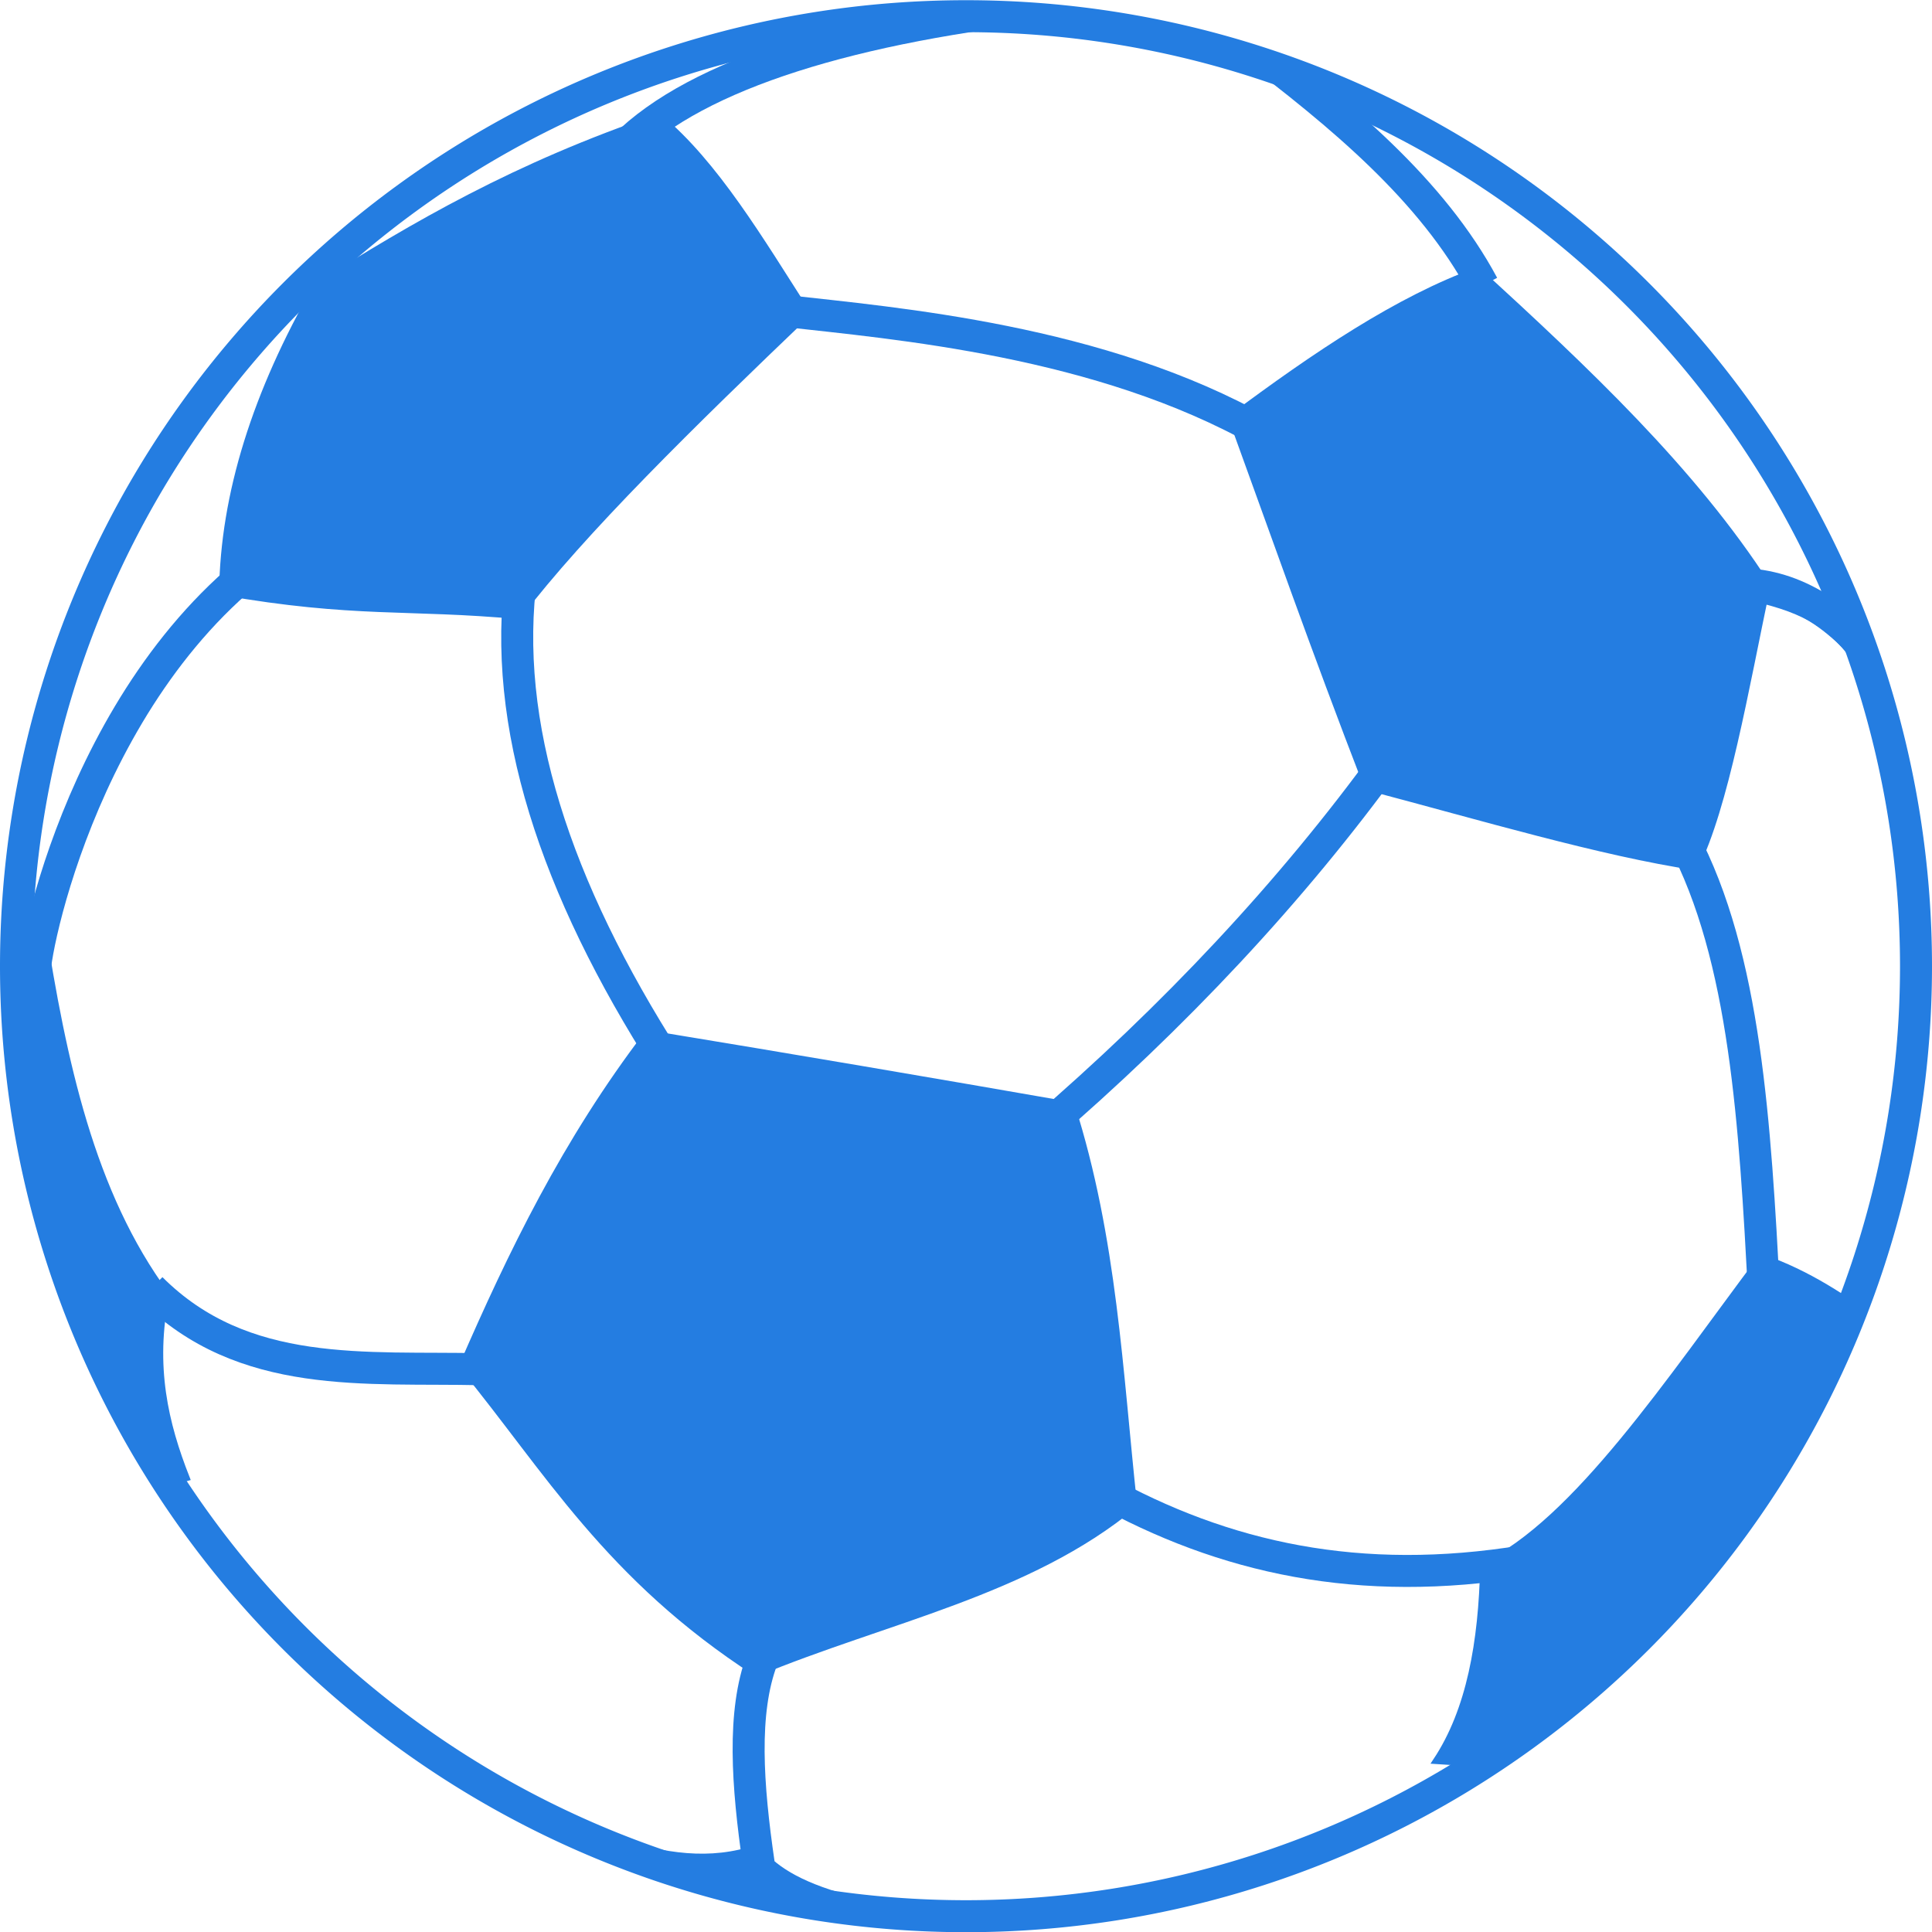 <?xml version="1.0" encoding="UTF-8" standalone="no"?>
<!-- Created with Inkscape (http://www.inkscape.org/) -->

<svg
   xmlns:dc="http://purl.org/dc/elements/1.1/"
   xmlns:cc="http://creativecommons.org/ns#"
   xmlns:rdf="http://www.w3.org/1999/02/22-rdf-syntax-ns#"
   xmlns:svg="http://www.w3.org/2000/svg"
   xmlns="http://www.w3.org/2000/svg"
   xmlns:xlink="http://www.w3.org/1999/xlink"
   xmlns:sodipodi="http://sodipodi.sourceforge.net/DTD/sodipodi-0.dtd"
   xmlns:inkscape="http://www.inkscape.org/namespaces/inkscape"
   version="1.0"
   width="302"
   height="302"
   id="svg636"
   inkscape:version="0.48.4 r9939"
   sodipodi:docname="football.svg">
  <sodipodi:namedview
     pagecolor="#ffffff"
     bordercolor="#666666"
     borderopacity="1"
     objecttolerance="10"
     gridtolerance="10"
     guidetolerance="10"
     inkscape:pageopacity="0"
     inkscape:pageshadow="2"
     inkscape:window-width="1250"
     inkscape:window-height="668"
     id="namedview53"
     showgrid="false"
     fit-margin-top="0"
     fit-margin-left="0"
     fit-margin-right="0"
     fit-margin-bottom="0"
     inkscape:zoom="1.0680141"
     inkscape:cx="30.655242"
     inkscape:cy="152.03827"
     inkscape:window-x="0"
     inkscape:window-y="24"
     inkscape:window-maximized="0"
     inkscape:current-layer="svg636" />
  <defs
     id="defs638">
    <linearGradient
       id="linearGradient684">
      <stop
         style="stop-color:#ffe51a;stop-opacity:1"
         offset="0"
         id="stop685" />
      <stop
         style="stop-color:#e60000;stop-opacity:0"
         offset="1"
         id="stop686" />
    </linearGradient>
    <linearGradient
       id="linearGradient649">
      <stop
         style="stop-color:white;stop-opacity:1"
         offset="0"
         id="stop650" />
      <stop
         style="stop-color:black;stop-opacity:0.478"
         offset="1"
         id="stop651" />
    </linearGradient>
    <linearGradient
       x1="0.397"
       y1="0.577"
       x2="1.036"
       y2="-0.291"
       id="linearGradient652"
       xlink:href="#linearGradient684"
       gradientUnits="objectBoundingBox"
       spreadMethod="pad" />
    <radialGradient
       cx="314.367"
       cy="622.333"
       r="129.415"
       fx="314.367"
       fy="622.333"
       id="radialGradient653"
       xlink:href="#linearGradient649"
       gradientUnits="userSpaceOnUse"
       gradientTransform="matrix(1.199,0,0,0.834,115.065,295.627)" />
    <radialGradient
       cx="77.703"
       cy="2006.779"
       r="25.949"
       fx="77.703"
       fy="2006.779"
       id="radialGradient654"
       xlink:href="#linearGradient649"
       gradientUnits="userSpaceOnUse"
       gradientTransform="matrix(3.006,0,0,0.333,115.065,295.627)" />
    <radialGradient
       cx="636.953"
       cy="873.314"
       r="84.825"
       fx="636.953"
       fy="873.314"
       id="radialGradient875"
       xlink:href="#linearGradient649"
       gradientUnits="userSpaceOnUse"
       gradientTransform="matrix(0.929,0,0,1.077,115.065,295.627)" />
    <radialGradient
       cx="248.862"
       cy="353.912"
       r="82.693"
       fx="248.862"
       fy="353.912"
       id="radialGradient877"
       xlink:href="#linearGradient649"
       gradientUnits="userSpaceOnUse"
       gradientTransform="matrix(0.552,0,0,1.812,115.065,295.627)" />
    <radialGradient
       cx="0.172"
       cy="0.109"
       r="1.659"
       fx="0.172"
       fy="0.109"
       id="radialGradient683"
       xlink:href="#linearGradient684" />
    <radialGradient
       id="radialGradient687"
       xlink:href="#linearGradient684" />
    <radialGradient
       cx="254.259"
       cy="1441.084"
       r="42.647"
       fx="254.259"
       fy="1441.084"
       id="radialGradient1363"
       xlink:href="#linearGradient649"
       gradientUnits="userSpaceOnUse"
       gradientTransform="matrix(2.013,0,0,0.497,115.065,295.627)" />
    <radialGradient
       cx="769.309"
       cy="373.53"
       r="57.688"
       fx="769.309"
       fy="373.53"
       id="radialGradient1365"
       xlink:href="#linearGradient649"
       gradientUnits="userSpaceOnUse"
       gradientTransform="matrix(0.598,0,0,1.672,115.065,295.627)" />
    <radialGradient
       cx="310.916"
       cy="585.318"
       r="75.703"
       fx="310.916"
       fy="585.318"
       id="radialGradient1367"
       xlink:href="#linearGradient649"
       gradientUnits="userSpaceOnUse"
       gradientTransform="matrix(0.974,0,0,1.027,115.065,295.627)" />
    <radialGradient
       cx="314.367"
       cy="622.333"
       r="129.415"
       fx="314.367"
       fy="622.333"
       id="radialGradient1413"
       xlink:href="#linearGradient649"
       gradientUnits="userSpaceOnUse"
       gradientTransform="matrix(1.199,0,0,0.834,104.03,285.407)" />
    <radialGradient
       cx="254.259"
       cy="1441.084"
       r="42.647"
       fx="254.259"
       fy="1441.084"
       id="radialGradient1415"
       xlink:href="#linearGradient649"
       gradientUnits="userSpaceOnUse"
       gradientTransform="matrix(2.013,0,0,0.497,104.03,285.407)" />
    <radialGradient
       cx="769.309"
       cy="373.53"
       r="57.688"
       fx="769.309"
       fy="373.53"
       id="radialGradient1417"
       xlink:href="#linearGradient649"
       gradientUnits="userSpaceOnUse"
       gradientTransform="matrix(0.598,0,0,1.672,104.03,285.407)" />
    <radialGradient
       cx="310.916"
       cy="585.318"
       r="75.703"
       fx="310.916"
       fy="585.318"
       id="radialGradient1419"
       xlink:href="#linearGradient649"
       gradientUnits="userSpaceOnUse"
       gradientTransform="matrix(0.974,0,0,1.027,104.03,285.407)" />
    <radialGradient
       cx="77.703"
       cy="2006.779"
       r="25.949"
       fx="77.703"
       fy="2006.779"
       id="radialGradient1421"
       xlink:href="#linearGradient649"
       gradientUnits="userSpaceOnUse"
       gradientTransform="matrix(3.006,0,0,0.333,104.03,285.407)" />
    <radialGradient
       cx="636.953"
       cy="873.314"
       r="84.825"
       fx="636.953"
       fy="873.314"
       id="radialGradient1423"
       xlink:href="#linearGradient649"
       gradientUnits="userSpaceOnUse"
       gradientTransform="matrix(0.929,0,0,1.077,104.03,285.407)" />
    <radialGradient
       cx="248.862"
       cy="353.912"
       r="82.693"
       fx="248.862"
       fy="353.912"
       id="radialGradient1425"
       xlink:href="#linearGradient649"
       gradientUnits="userSpaceOnUse"
       gradientTransform="matrix(0.552,0,0,1.812,104.03,285.407)" />
    <mask
       id="mask2920">
      <path
         d="m 304,156.5 a 149,149 0 1 1 -298,0 149,149 0 1 1 298,0 z"
         transform="matrix(0.997,0,0,0.997,2.02,0.525)"
         style="fill:#ffffff;fill-opacity:1;fill-rule:evenodd;stroke:none"
         id="path2918"
         inkscape:connector-curvature="0" />
    </mask>
  </defs>
  <g
     mask="url(#mask2920)"
     id="g2893"
     style="stroke:#247de1;stroke-opacity:1"
     transform="translate(-5.5,-5.469)">
    <g
       id="g2878"
       style="stroke:#247de1;stroke-width:5;stroke-miterlimit:4;stroke-opacity:1;stroke-dasharray:none">
      <path
         d="M 592.817,448.412 C 586.062,437.891 579.544,433.033 566.681,429.798"
         transform="matrix(0.651,0,0,0.651,-87.309,-182.405)"
         style="font-size:12px;fill:none;stroke:#247de1;stroke-width:7.686;stroke-miterlimit:4;stroke-opacity:1;stroke-dasharray:none;stroke-dashoffset:0"
         id="path623"
         inkscape:connector-curvature="0" />
      <path
         d="m 50,45.375 13.5,13.75"
         transform="translate(1.573495e-5,-2.01112e-6)"
         style="font-size:12px;fill:none;stroke:#247de1;stroke-width:5;stroke-linecap:butt;stroke-linejoin:miter;stroke-miterlimit:4;stroke-opacity:1;stroke-dasharray:none"
         id="path1939"
         inkscape:connector-curvature="0" />
      <path
         d="M 48,92 C 17.343,113.956 9.875,158.506 11,158.25"
         transform="translate(1.573495e-5,-2.01112e-6)"
         style="font-size:12px;fill:none;stroke:#247de1;stroke-width:5;stroke-linecap:butt;stroke-linejoin:miter;stroke-miterlimit:4;stroke-opacity:1;stroke-dasharray:none"
         id="path1941"
         inkscape:connector-curvature="0" />
      <path
         d="m 87,95.25 c -3.161,23.337 5.251,48.914 22.75,76.25"
         transform="translate(1.573495e-5,-2.01112e-6)"
         style="font-size:12px;fill:none;stroke:#247de1;stroke-width:5;stroke-linecap:butt;stroke-linejoin:miter;stroke-miterlimit:4;stroke-opacity:1;stroke-dasharray:none"
         id="path1943"
         inkscape:connector-curvature="0" />
      <path
         d="M 29.125,206.875 C 43.552,221.299 62.727,219.085 80.75,219.5"
         transform="translate(1.573495e-5,-2.01112e-6)"
         style="font-size:12px;fill:none;stroke:#247de1;stroke-width:5;stroke-linecap:butt;stroke-linejoin:miter;stroke-miterlimit:4;stroke-opacity:1;stroke-dasharray:none"
         id="path1945"
         inkscape:connector-curvature="0" />
      <path
         d="m 124.628,264.859 c -3.122,8.252 -2.315,19.684 -0.53,31.908"
         transform="translate(1.573495e-5,-2.01112e-6)"
         style="font-size:12px;fill:none;stroke:#247de1;stroke-width:5;stroke-linecap:butt;stroke-linejoin:miter;stroke-miterlimit:4;stroke-opacity:1;stroke-dasharray:none"
         id="path1947"
         inkscape:connector-curvature="0" />
      <path
         d="M 103.061,28.42 C 114.538,16.929 139.156,9.512 171.297,6.146"
         transform="translate(1.573495e-5,-2.01112e-6)"
         style="font-size:12px;fill:none;stroke:#247de1;stroke-width:5;stroke-linecap:butt;stroke-linejoin:miter;stroke-miterlimit:4;stroke-opacity:1;stroke-dasharray:none"
         id="path1949"
         inkscape:connector-curvature="0" />
      <path
         d="M 237.323,50.075 C 229.336,35.199 215.265,23.51 200.375,12.25"
         transform="translate(1.573495e-5,-2.01112e-6)"
         style="font-size:12px;fill:none;stroke:#247de1;stroke-width:5;stroke-linecap:butt;stroke-linejoin:miter;stroke-miterlimit:4;stroke-opacity:1;stroke-dasharray:none"
         id="path1951"
         inkscape:connector-curvature="0" />
      <path
         d="m 127.986,54.052 c 17.643,1.987 49.487,4.601 74.777,18.915"
         transform="translate(1.573495e-5,-2.01112e-6)"
         style="font-size:12px;fill:none;stroke:#247de1;stroke-width:5;stroke-linecap:butt;stroke-linejoin:miter;stroke-miterlimit:4;stroke-opacity:1;stroke-dasharray:none"
         id="path1953"
         inkscape:connector-curvature="0" />
      <path
         d="m 222.5,124 c -15.122,20.853 -33.378,40.314 -54.5,58.5"
         style="fill:none;stroke:#247de1;stroke-width:5;stroke-linecap:butt;stroke-linejoin:miter;stroke-miterlimit:4;stroke-opacity:1;stroke-dasharray:none"
         id="path1964"
         inkscape:connector-curvature="0" />
      <path
         d="m 177.5,238.25 c 19.358,10.801 40.561,15.445 66.25,11.25"
         style="fill:none;stroke:#247de1;stroke-width:5;stroke-linecap:butt;stroke-linejoin:miter;stroke-miterlimit:4;stroke-opacity:1;stroke-dasharray:none"
         id="path1966"
         inkscape:connector-curvature="0" />
      <path
         d="m 268.5,136.5 c 9.881,18.552 11.331,44.887 12.75,71.25"
         style="fill:none;stroke:#247de1;stroke-width:5;stroke-linecap:butt;stroke-linejoin:miter;stroke-miterlimit:4;stroke-opacity:1;stroke-dasharray:none"
         id="path1968"
         inkscape:connector-curvature="0" />
      <path
         d="m 277.75,96.75 c 8.139,0.274 16.027,4.574 23.5,15.5"
         style="fill:none;stroke:#247de1;stroke-width:5;stroke-linecap:butt;stroke-linejoin:miter;stroke-miterlimit:4;stroke-opacity:1;stroke-dasharray:none"
         id="path1970"
         inkscape:connector-curvature="0" />
    </g>
    <g
       id="g2870"
       style="fill:#247de1;fill-opacity:1;stroke:#247de1;stroke-opacity:1">
      <path
         d="m 40.25,98 c 20.654,3.619 29.153,2.16 46.25,3.75 C 96.607,88.488 113.762,71.702 131.75,54.5 124.326,42.915 117.319,31.059 108.5,23.75 86.11,31.341 70.165,40.689 55,50.25 45.482,66.824 40.435,82.759 40.25,98 z"
         style="fill:#247de1;fill-opacity:1;fill-rule:evenodd;stroke:#247de1;stroke-width:1px;stroke-linecap:butt;stroke-linejoin:miter;stroke-opacity:1"
         id="path1972"
         inkscape:connector-curvature="0" />
      <path
         d="m 198,70.75 c 6.793,18.669 12.634,35.436 21.25,57.75 17.726,4.681 36.626,10.301 51.25,12.5 4.701,-9.437 7.811,-27.624 11.25,-44 -11.68,-18.118 -28.341,-33.746 -45.25,-49.25 -12.436,4.485 -25.404,13.229 -38.5,23 z"
         style="fill:#247de1;fill-opacity:1;fill-rule:evenodd;stroke:#247de1;stroke-width:1px;stroke-linecap:butt;stroke-linejoin:miter;stroke-opacity:1"
         id="path2860"
         inkscape:connector-curvature="0" />
      <path
         d="m 106.75,167 c 22.795,3.75 44.787,7.5 66.25,11.25 6.636,20.833 7.494,41.667 9.75,62.5 -16.41,13.636 -39.039,17.942 -59,26.25 -23.226,-15.013 -32.683,-31.748 -46,-48 7.647,-17.586 16.082,-35.073 29,-52 z"
         style="fill:#247de1;fill-opacity:1;fill-rule:evenodd;stroke:#247de1;stroke-width:1px;stroke-linecap:butt;stroke-linejoin:miter;stroke-opacity:1"
         id="path2862"
         inkscape:connector-curvature="0" />
      <path
         d="m 1.061,148.805 c 0.032,1.048 8.047,2.226 10.96,1.061 3.346,21.418 7.729,42.145 19.445,57.983 -2.294,11.223 -0.134,20.22 3.182,28.638 -20.318,5.695 -18.552,8.774 -26.517,12.374"
         style="fill:#247de1;fill-opacity:1;fill-rule:evenodd;stroke:#247de1;stroke-width:1px;stroke-linecap:butt;stroke-linejoin:miter;stroke-opacity:1"
         id="path2864"
         inkscape:connector-curvature="0" />
      <path
         d="m 75.66,284.393 c 19.311,5.113 33.379,15.037 48.26,9.899 4.377,6.2 16.486,10.684 48.083,12.021 l -85.913,7.601"
         style="fill:#247de1;fill-opacity:1;fill-rule:evenodd;stroke:#247de1;stroke-width:1px;stroke-linecap:butt;stroke-linejoin:miter;stroke-opacity:1"
         id="path2866"
         inkscape:connector-curvature="0" />
      <path
         d="m 299.625,212.625 c -5.637,-4.154 -11.469,-8.114 -18.75,-10.625 -14.5,19.317 -29,41.308 -43.5,48.25 -0.267,11.909 -2.123,22.547 -7.375,30.469 10.951,0.739 22.389,0.699 35,-1.219"
         style="fill:#247de1;fill-opacity:1;fill-rule:evenodd;stroke:#247de1;stroke-width:1px;stroke-linecap:butt;stroke-linejoin:miter;stroke-opacity:1"
         id="path2868"
         inkscape:connector-curvature="0" />
    </g>
  </g>
  <path
     d="m 299.5,151.031 a 148.5,148.5 0 0 1 -297,0 148.5,148.5 0 1 1 297,0 z"
     style="fill:none;stroke:#247de1;stroke-width:5;stroke-linecap:round;stroke-linejoin:round;stroke-miterlimit:4;stroke-opacity:1;stroke-dasharray:none;stroke-dashoffset:0"
     id="path2923"
     inkscape:connector-curvature="0" />
</svg>
